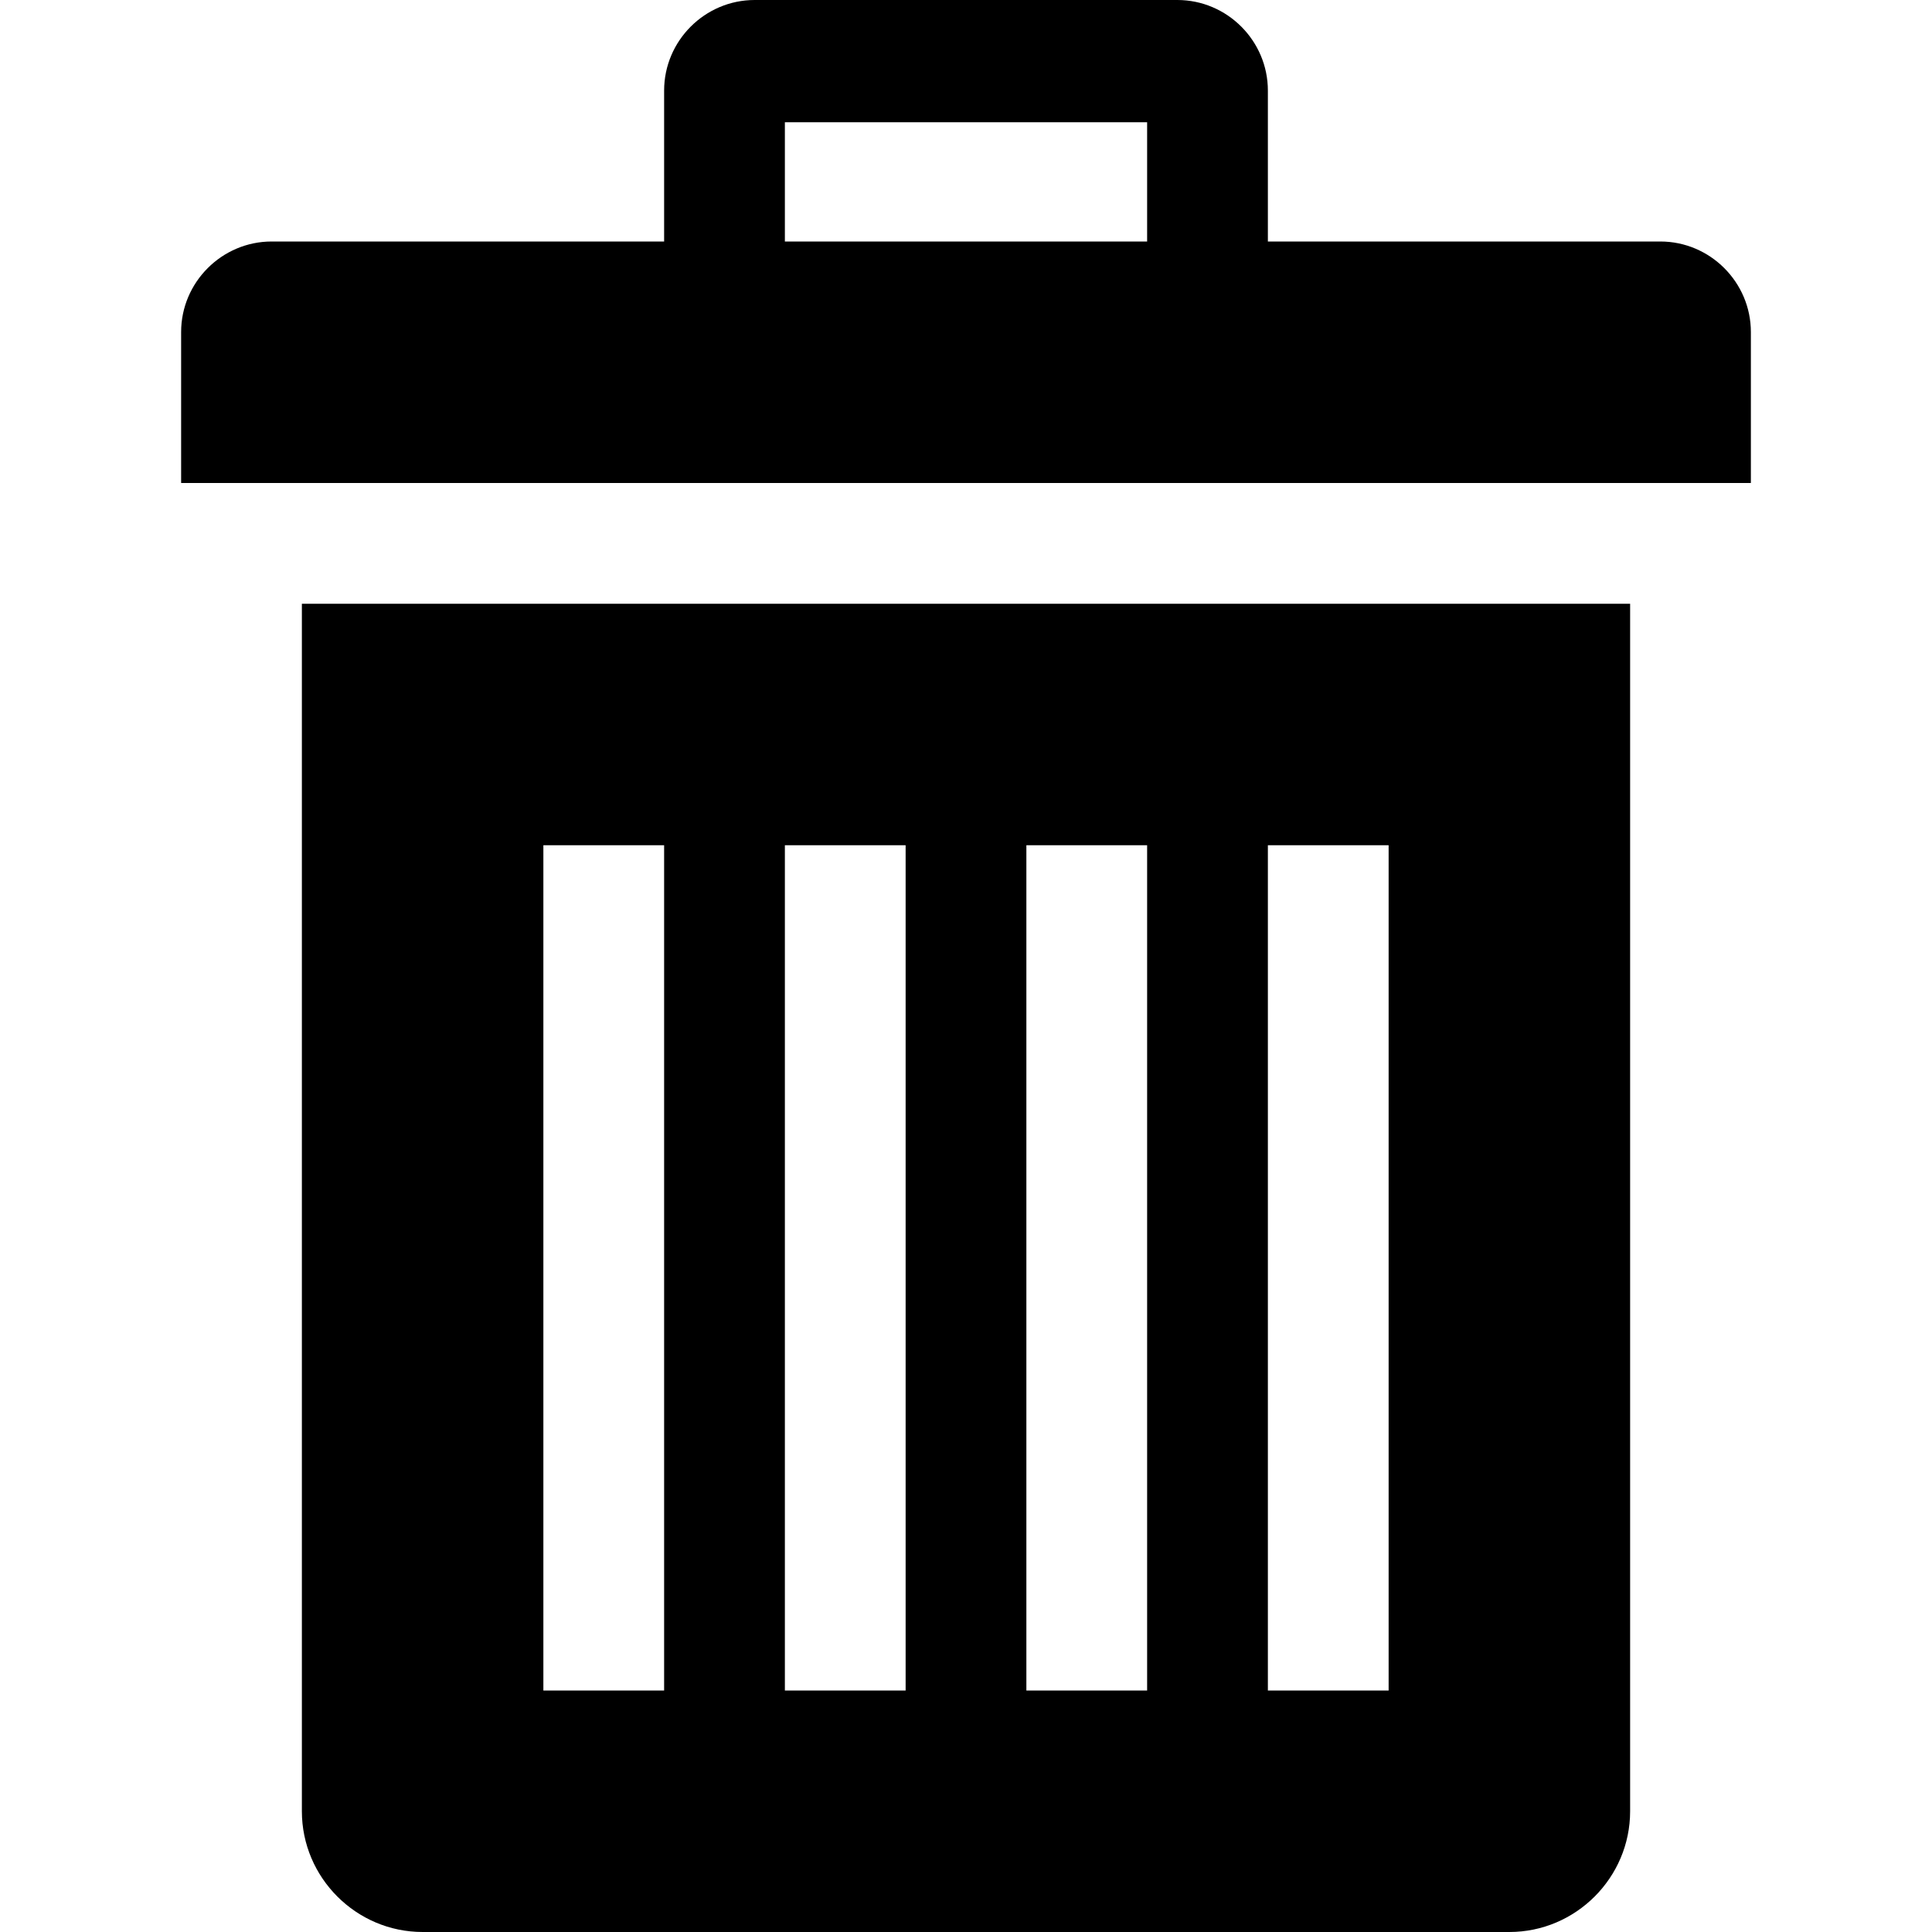 <!-- Generated by IcoMoon.io -->
<svg version="1.1" xmlns="http://www.w3.org/2000/svg" width="32" height="32" viewBox="0 0 32 32">
<title>delete</title>
<path d="M5 10v20c0 1.1 0.9 2 2 2h18c1.1 0 2-0.9 2-2v-20h-22zM11 28h-2v-14h2v14zM15 28h-2v-14h2v14zM19 28h-2v-14h2v14zM23 28h-2v-14h2v14zM27.5 4h-6.5v-2.5c0-0.825-0.675-1.5-1.5-1.5h-7c-0.825 0-1.5 0.675-1.5 1.5v2.5h-6.5c-0.825 0-1.5 0.675-1.5 1.5v2.5h26v-2.5c0-0.825-0.675-1.5-1.5-1.5zM19 4h-6v-1.975h6v1.975z"></path>
</svg>
